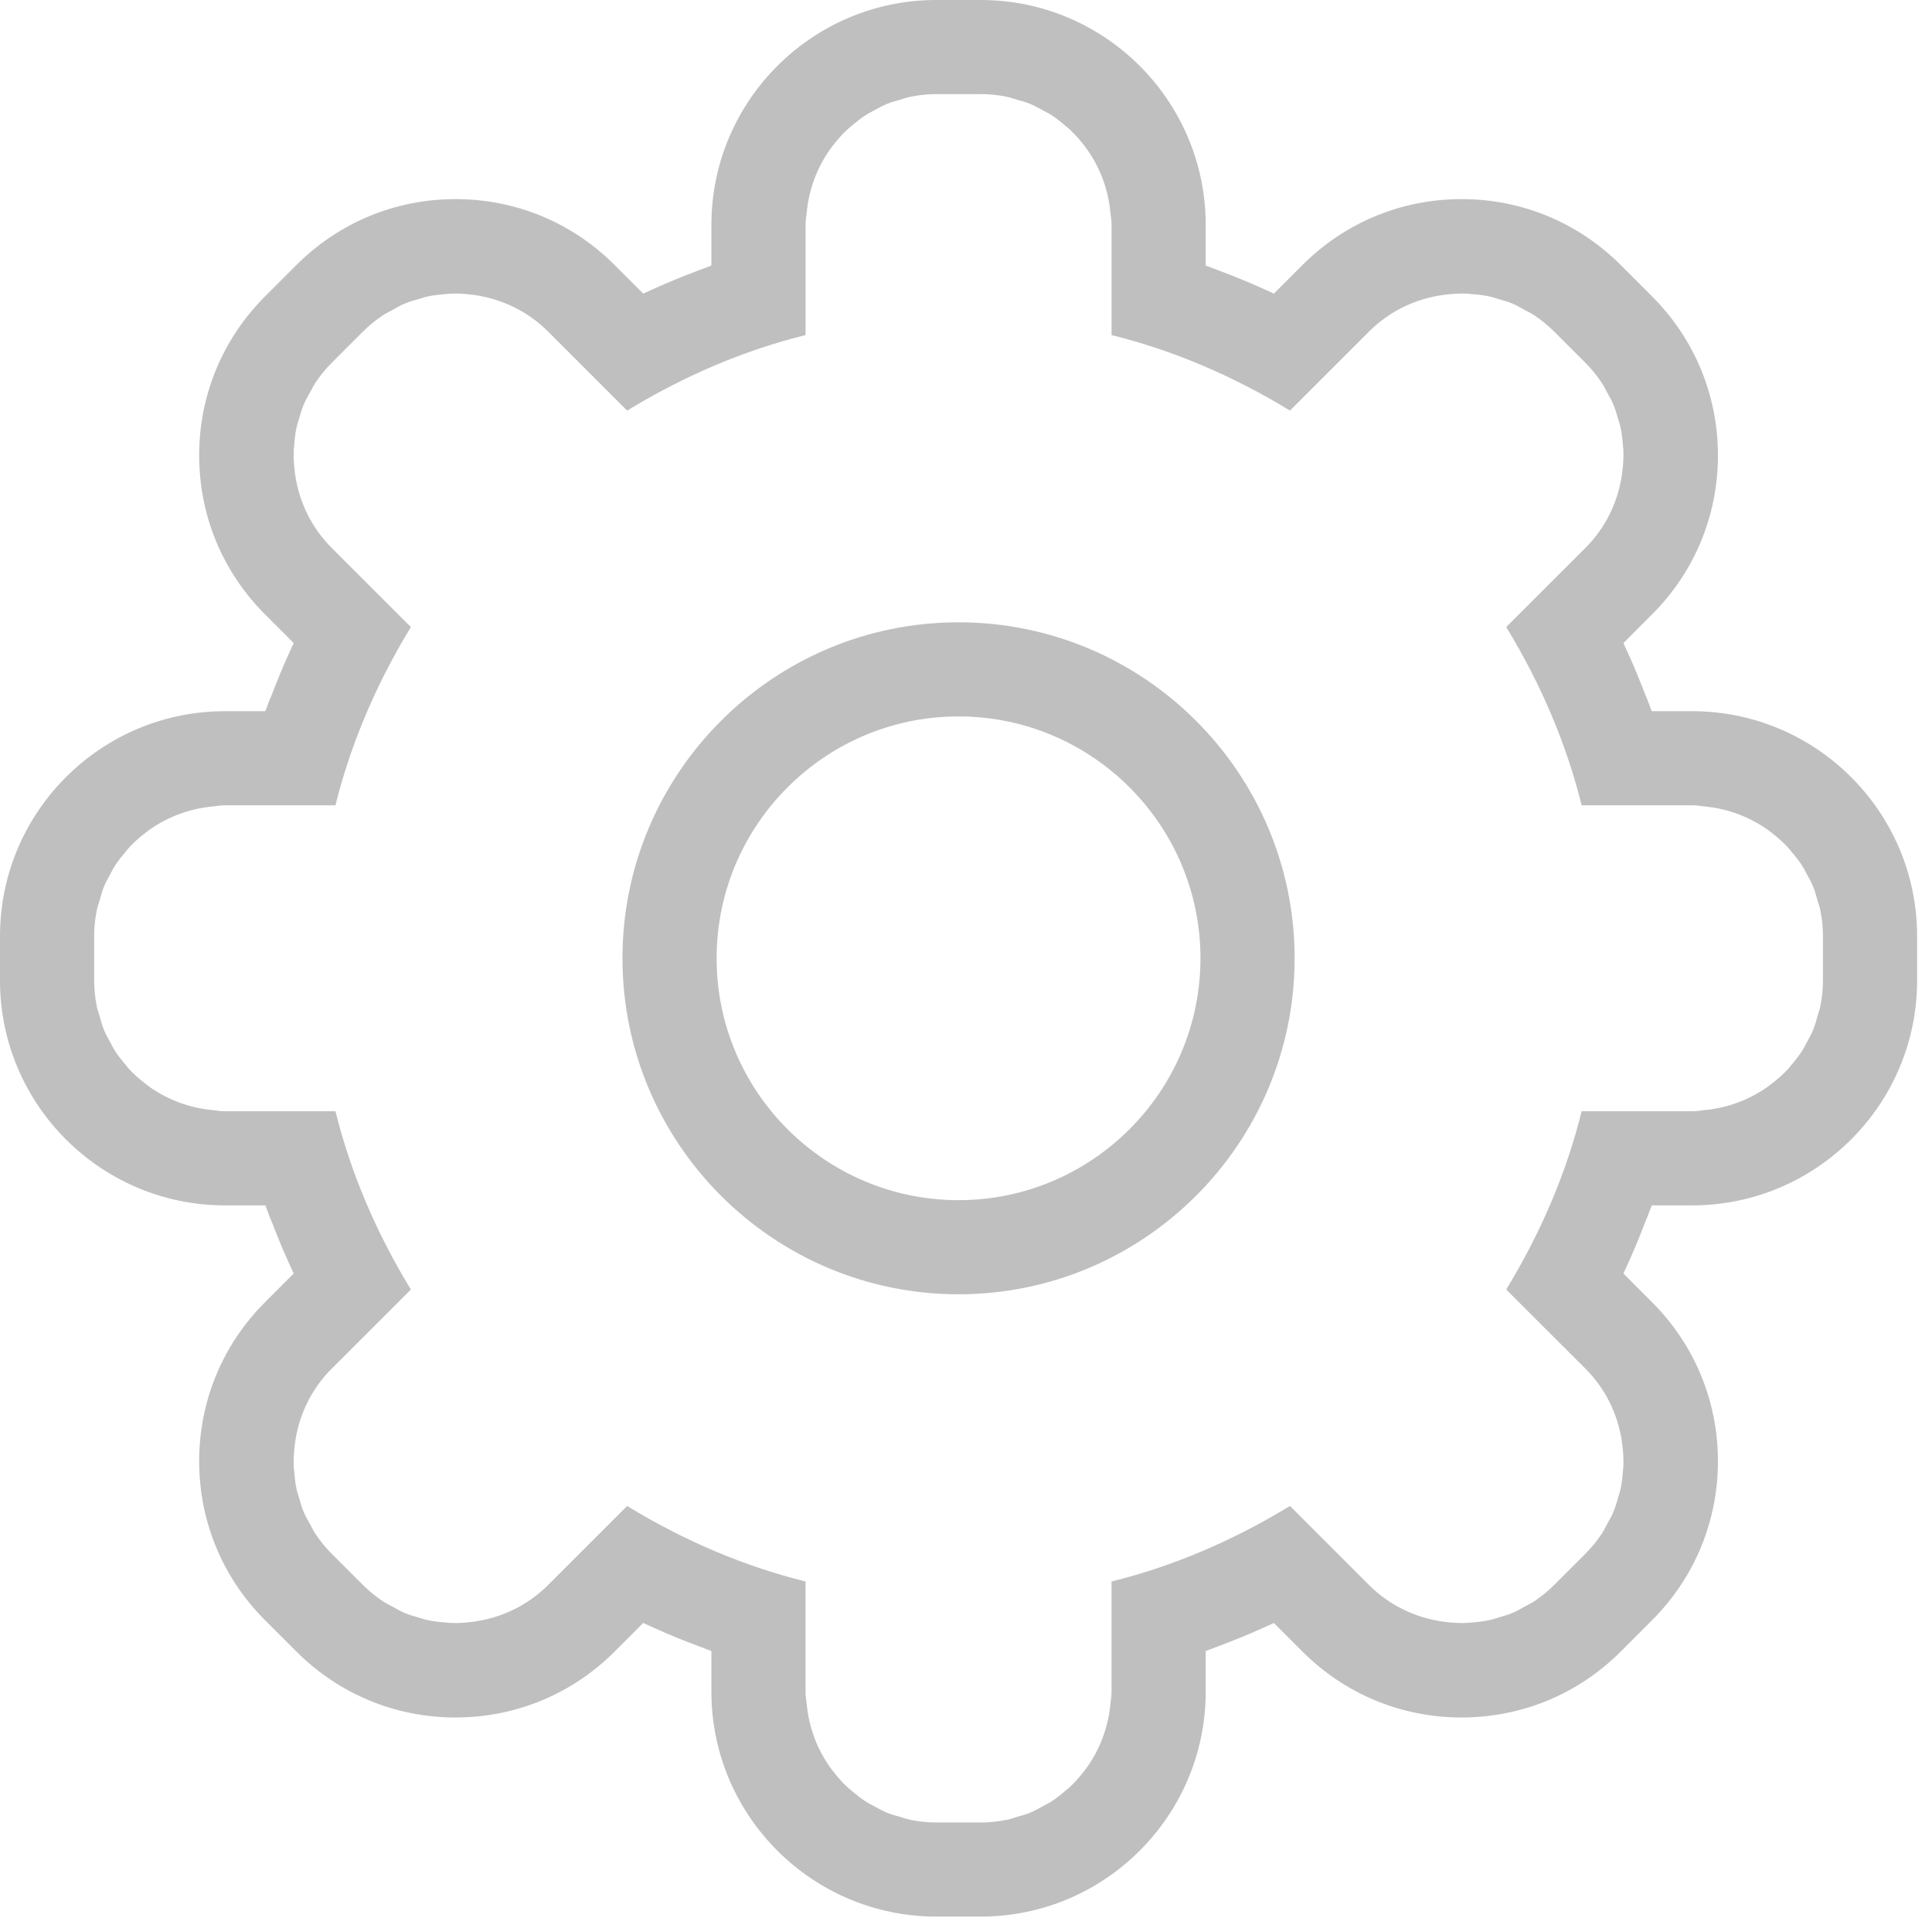 <?xml version="1.0" standalone="no"?><!DOCTYPE svg PUBLIC "-//W3C//DTD SVG 1.1//EN" "http://www.w3.org/Graphics/SVG/1.1/DTD/svg11.dtd"><svg t="1582431051692" class="icon" viewBox="0 0 1026 1024" version="1.1" xmlns="http://www.w3.org/2000/svg" p-id="4551" xmlns:xlink="http://www.w3.org/1999/xlink" width="200.391" height="200"><defs><style type="text/css"></style></defs><path d="M509.04 330.503c-98.411 0-178.477 80.048-178.477 178.44 0 98.394 80.064 178.442 178.477 178.442 98.412 0 178.476-80.049 178.476-178.442C687.515 410.551 607.452 330.503 509.04 330.503zM509.04 637.395c-70.841 0-128.476-57.624-128.476-128.452 0-70.83 57.635-128.456 128.476-128.456 70.842 0 128.475 57.625 128.475 128.456C637.515 579.772 579.882 637.395 509.04 637.395zM898.637 377.715l-21.476 0-2.503-6.663-0.117-0.249c-0.234-0.493-0.464-0.991-0.67-1.518l-0.039-0.098c-3.066-7.992-5.922-14.897-8.732-21.11l-2.967-6.558 15.201-15.222c22.564-22.551 34.988-52.537 34.988-84.436 0-31.901-12.426-61.894-34.99-84.458L860.643 140.713c-22.562-22.552-52.558-34.97-84.467-34.97-31.907 0-61.9 12.419-84.452 34.966l-15.212 15.22-6.567-2.967c-6.72-3.038-14.214-6.108-22.908-9.386l-6.742-2.542 0-21.61c0-65.851-53.584-119.424-119.448-119.424l-23.61 0c-65.864 0-119.448 53.574-119.448 119.424l0 21.61-6.743 2.542c-8.666 3.267-16.157 6.337-22.901 9.386l-6.565 2.966-15.22-15.217c-22.555-22.55-52.547-34.968-84.451-34.968-31.906 0-61.902 12.419-84.462 34.968l-16.695 16.694c-22.561 22.562-34.986 52.556-34.986 84.457 0 31.9 12.425 61.886 34.99 84.442l15.203 15.219-2.973 6.561c-2.829 6.248-5.606 12.955-8.758 21.167-0.216 0.554-0.453 1.07-0.697 1.581l-0.113 0.24-2.512 6.644-21.46 0c-65.864 0-119.448 53.573-119.448 119.423l0 23.613c0 65.847 53.584 119.42 119.448 119.42l21.483 0 2.499 6.67 0.111 0.235c0.24 0.507 0.474 1.017 0.712 1.626 3.071 8.004 5.928 14.908 8.735 21.105l2.973 6.56-15.208 15.225c-22.56 22.551-34.985 52.538-34.985 84.438s12.425 61.893 34.986 84.453l16.695 16.693c22.56 22.551 52.556 34.97 84.463 34.97 31.906 0 61.898-12.42 84.451-34.97l15.221-15.217 6.565 2.968c6.753 3.051 14.241 6.119 22.895 9.378l6.747 2.54 0 21.62c0 65.851 53.584 119.424 119.448 119.424l23.61 0c65.863 0 119.448-53.574 119.448-119.424l0-21.62 6.748-2.54c8.68-3.268 16.171-6.333 22.901-9.378l6.568-2.968 15.21 15.217c22.555 22.551 52.548 34.97 84.452 34.97 31.908 0 61.905-12.42 84.467-34.968l16.691-16.693c22.564-22.563 34.989-52.557 34.989-84.456 0-31.901-12.425-61.888-34.995-84.444l-15.195-15.217 2.967-6.558c2.825-6.246 5.681-13.148 8.756-21.17 0.214-0.547 0.448-1.058 0.69-1.565l0.106-0.226 2.487-6.679 21.501 0c65.864 0 119.448-53.574 119.448-119.42l0-23.613C1018.084 431.288 964.501 377.715 898.637 377.715zM968.09 520.744c0 4.503-0.46 9.074-1.355 13.508-0.337 1.744-0.829 3.225-1.224 4.415-0.122 0.365-0.245 0.729-0.356 1.097l-0.305 1.104c-0.492 1.81-1.052 3.859-1.94 6.049-0.92 2.235-2.007 4.19-2.965 5.918l-0.585 1.058c-0.169 0.309-0.327 0.626-0.489 0.942-0.48 0.947-1.074 2.118-1.889 3.349-1.897 2.945-4.042 5.533-5.893 7.679l-0.073 0.082c-0.074 0.091-0.145 0.187-0.219 0.28-0.339 0.442-0.803 1.045-1.417 1.701-2.399 2.565-5.101 5.001-8.318 7.485-0.275 0.234-0.554 0.462-0.849 0.682-10.193 7.672-22.423 12.344-35.334 13.509-0.483 0.045-0.96 0.112-1.437 0.177-1.31 0.179-2.939 0.402-4.803 0.402L839.942 590.181c-8.031 32.412-21.474 64.189-40.055 94.675l42.098 42.071c10.605 10.601 17.331 24.244 19.457 39.497 0.046 0.336 0.076 0.663 0.104 1.033 0.509 4.07 0.691 7.727 0.56 11.1-0.029 0.916-0.124 1.705-0.193 2.281-0.02 0.163-0.042 0.324-0.054 0.466-0.217 2.874-0.514 6.231-1.265 9.581-0.292 1.347-0.674 2.538-0.982 3.499-0.12 0.372-0.241 0.749-0.351 1.128 0 0-0.28 0.96-0.404 1.386-0.532 1.841-1.134 3.928-2.066 6.11-0.872 2.09-1.904 3.919-2.818 5.534-0.206 0.363-0.411 0.729-0.659 1.173-0.218 0.387-0.415 0.782-0.615 1.176-0.529 1.041-1.184 2.333-2.089 3.683-2.587 3.866-5.487 7.42-8.624 10.564l-16.714 16.709c-3.128 3.114-6.667 6.006-10.518 8.593l-0.106 0.071c-1.316 0.861-2.58 1.504-3.596 2.021-0.41 0.207-0.824 0.414-1.204 0.626l-0.954 0.54c-1.68 0.956-3.585 2.043-5.69 2.917-2.142 0.91-4.171 1.498-5.962 2.018-0.473 0.137-0.949 0.275-1.423 0.418l-0.22 0.064c-0.368 0.104-0.734 0.222-1.1 0.34-0.946 0.303-2.117 0.679-3.462 0.962-3.43 0.758-6.77 1.077-9.589 1.288l-0.113 0.006c-0.164 0.012-0.326 0.034-0.49 0.053-0.526 0.059-1.239 0.138-2.064 0.167-0.783 0.034-1.565 0.051-2.347 0.051-2.713 0-5.626-0.197-8.905-0.603l-0.067-0.008c-0.313-0.027-0.627-0.057-0.94-0.102-15.191-2.124-28.83-8.843-39.446-19.438l-42.035-42.023c-30.511 18.621-62.311 32.085-94.747 40.113l0 58.544c0 1.847-0.22 3.467-0.396 4.769-0.064 0.477-0.132 0.954-0.176 1.429-1.172 12.933-5.83 25.135-13.476 35.305-0.161 0.22-0.327 0.432-0.507 0.652l-0.158 0.202c-2.522 3.245-4.99 5.975-7.54 8.347-0.686 0.648-1.306 1.13-1.763 1.484-0.102 0.078-0.205 0.155-0.306 0.239-2.303 1.988-4.838 4.083-7.712 5.925-1.171 0.758-2.288 1.332-3.187 1.792-0.341 0.174-0.683 0.349-1.038 0.543l-0.765 0.426c-1.804 1.002-3.851 2.138-6.16 3.116l-0.15 0.061c-2.11 0.854-4.147 1.414-5.945 1.907l-1.185 0.33c-0.427 0.12-0.846 0.26-1.266 0.399-1.125 0.369-2.522 0.831-4.143 1.151-4.528 0.904-9.095 1.362-13.574 1.362l-23.61 0c-4.476 0-9.044-0.458-13.575-1.362-1.615-0.319-3.002-0.775-4.116-1.141-0.426-0.14-0.85-0.282-1.31-0.412l-1.182-0.326c-1.793-0.494-3.825-1.054-5.93-1.906l-0.146-0.061c-2.316-0.978-4.367-2.118-6.176-3.122l-0.769-0.428c-0.337-0.185-0.678-0.358-1.019-0.533-0.902-0.46-2.023-1.035-3.15-1.765-3.028-1.94-5.587-4.086-7.726-5.926-0.102-0.088-0.21-0.167-0.316-0.248-0.468-0.364-1.103-0.858-1.802-1.519-2.549-2.379-5.009-5.104-7.518-8.334l-0.05-0.065c-0.149-0.179-0.384-0.464-0.651-0.835-7.632-10.17-12.278-22.357-13.436-35.225-0.044-0.476-0.112-0.95-0.176-1.423-0.178-1.312-0.399-2.944-0.399-4.805l0-58.546c-32.45-8.034-64.249-21.496-94.745-40.108l-42.044 42.029c-10.617 10.589-24.254 17.307-39.421 19.427-0.314 0.045-0.623 0.075-0.97 0.104l-0.056 0.006c-3.277 0.406-6.189 0.605-8.906 0.605-0.784 0-1.57-0.017-2.356-0.051-0.821-0.029-1.534-0.107-2.059-0.169-0.164-0.019-0.326-0.039-0.49-0.051l-0.107-0.006c-2.82-0.212-6.162-0.53-9.593-1.288-1.337-0.282-2.501-0.656-3.44-0.957-0.368-0.116-0.736-0.237-1.109-0.342l-0.25-0.071c-0.483-0.149-0.966-0.288-1.45-0.428-1.779-0.516-3.794-1.102-5.844-1.975-2.163-0.899-4.048-1.972-5.711-2.921l-0.991-0.561c-0.402-0.226-0.813-0.432-1.222-0.639-1.019-0.517-2.286-1.16-3.687-2.081-3.858-2.585-7.402-5.481-10.543-8.615l-16.703-16.702c-3.155-3.161-6.057-6.716-8.614-10.55-0.909-1.357-1.565-2.648-2.09-3.687-0.202-0.395-0.399-0.791-0.647-1.23l-0.587-1.043c-0.931-1.641-1.985-3.499-2.871-5.625-0.923-2.171-1.523-4.247-2.052-6.079-0.124-0.429-0.422-1.444-0.422-1.444-0.108-0.385-0.233-0.765-0.356-1.144-0.302-0.939-0.678-2.111-0.956-3.389-0.736-3.317-1.048-6.593-1.276-9.63-0.012-0.167-0.035-0.334-0.055-0.5-0.065-0.558-0.156-1.316-0.184-2.199-0.135-3.396 0.045-7.028 0.547-11.061 0.029-0.402 0.068-0.811 0.13-1.228 2.128-15.181 8.851-28.802 19.442-39.388l42.09-42.071c-18.58-30.486-32.021-62.263-40.05-94.675l-58.698 0c-1.867 0-3.493-0.223-4.798-0.402-0.476-0.064-0.952-0.132-1.401-0.175-12.953-1.167-25.183-5.837-35.37-13.511-0.269-0.2-0.529-0.408-0.807-0.647-3.174-2.444-5.908-4.901-8.353-7.509-0.626-0.667-1.107-1.294-1.426-1.709-0.06-0.08-0.119-0.157-0.18-0.234l-0.128-0.147c-1.852-2.153-3.997-4.748-5.885-7.667-0.792-1.208-1.375-2.355-1.846-3.278-0.166-0.327-0.331-0.655-0.529-1.014l-0.57-1.035c-0.96-1.732-2.048-3.695-2.988-5.975-0.88-2.156-1.443-4.221-1.94-6.042l-0.3-1.088c-0.112-0.375-0.235-0.745-0.359-1.117-0.391-1.183-0.878-2.657-1.196-4.306-0.91-4.519-1.371-9.089-1.371-13.584l0-23.607c0-4.487 0.462-9.056 1.356-13.504 0.336-1.738 0.826-3.216 1.219-4.403 0.125-0.377 0.251-0.751 0.363-1.129 0.111-0.393 0.218-0.788 0.326-1.182 0.488-1.784 1.042-3.804 1.915-5.944 0.923-2.242 2.008-4.199 2.965-5.926l0.59-1.069c0.175-0.319 0.339-0.647 0.504-0.972 0.473-0.932 1.06-2.088 1.855-3.301 1.856-2.872 3.909-5.345 5.853-7.633l0.146-0.166c0.071-0.085 0.137-0.173 0.205-0.261 0.325-0.419 0.808-1.042 1.446-1.709 2.438-2.614 5.171-5.077 8.351-7.525 0.256-0.218 0.518-0.43 0.791-0.632 10.177-7.661 22.401-12.331 35.358-13.504 0.486-0.043 0.966-0.113 1.445-0.177 1.296-0.176 2.908-0.395 4.759-0.395l58.699 0c8.034-32.426 21.475-64.202 40.049-94.675l-42.092-42.074c-10.592-10.595-17.313-24.217-19.441-39.392-0.059-0.404-0.098-0.794-0.129-1.219-0.502-4.052-0.683-7.677-0.547-11.069 0.029-0.882 0.119-1.642 0.185-2.201 0.019-0.166 0.043-0.332 0.054-0.49 0.229-3.042 0.541-6.315 1.266-9.583 0.291-1.344 0.673-2.537 0.98-3.496 0.121-0.377 0.244-0.753 0.352-1.135 0 0 0.288-0.976 0.411-1.406 0.533-1.845 1.138-3.937 2.049-6.072 0.901-2.147 1.974-4.038 2.921-5.708l0.573-1.014c0.218-0.385 0.415-0.783 0.616-1.179 0.525-1.038 1.178-2.328 2.083-3.679 2.567-3.844 5.467-7.393 8.629-10.567l16.703-16.702c3.111-3.103 6.65-5.996 10.524-8.6l0.099-0.067c1.314-0.861 2.577-1.502 3.591-2.017 0.41-0.209 0.824-0.415 1.243-0.65l1.048-0.592c1.636-0.929 3.492-1.982 5.567-2.852 2.158-0.917 4.207-1.508 6.013-2.03 0.462-0.132 0.924-0.266 1.386-0.405l0.208-0.06c0.371-0.103 0.738-0.223 1.103-0.341 0.947-0.303 2.12-0.679 3.469-0.962 3.474-0.767 6.875-1.079 9.486-1.26 0.14-0.015 0.281-0.034 0.423-0.051 0.609-0.076 1.442-0.179 2.354-0.209 0.718-0.026 1.435-0.039 2.151-0.039 2.793 0 5.673 0.19 8.796 0.581 0.309 0.017 0.79 0.051 1.366 0.137 15.156 2.125 28.769 8.838 39.38 19.423l42.035 42.025c30.492-18.617 62.293-32.08 94.745-40.114l0-58.545c0-1.861 0.221-3.49 0.399-4.798 0.064-0.474 0.132-0.948 0.173-1.388 1.162-12.92 5.817-25.124 13.464-35.298 0.193-0.265 0.394-0.521 0.616-0.788l0.061-0.08c2.53-3.253 4.994-5.984 7.532-8.344 0.693-0.656 1.324-1.147 1.79-1.508 0.108-0.085 0.219-0.167 0.279-0.216 2.321-2.004 4.869-4.112 7.715-5.927 1.173-0.76 2.294-1.333 3.195-1.794 0.341-0.174 0.684-0.348 1.013-0.53l0.641-0.357c1.871-1.044 3.991-2.226 6.383-3.208 2.156-0.892 4.227-1.463 6.055-1.968l1.117-0.311c0.431-0.124 0.853-0.264 1.276-0.403 1.127-0.37 2.53-0.83 4.168-1.156 4.52-0.896 9.086-1.352 13.571-1.352l23.61 0c4.487 0 9.052 0.455 13.57 1.353 1.643 0.327 3.059 0.792 4.197 1.166 0.416 0.137 0.833 0.277 1.228 0.39l1.144 0.318c1.826 0.503 3.897 1.073 6.028 1.956 2.368 0.973 4.443 2.127 6.273 3.146l0.767 0.427c0.337 0.187 0.679 0.36 1.021 0.535 0.897 0.459 2.015 1.031 3.124 1.751 2.943 1.877 5.481 3.982 7.734 5.93 0.105 0.089 0.216 0.172 0.325 0.257 0.459 0.357 1.085 0.842 1.769 1.488 2.54 2.356 5.011 5.091 7.553 8.358l0.094 0.122c0.199 0.238 0.392 0.483 0.579 0.74 7.641 10.172 12.299 22.376 13.468 35.293 0.044 0.481 0.112 0.958 0.176 1.435 0.176 1.299 0.396 2.915 0.396 4.762l0 58.546c32.449 8.034 64.248 21.497 94.748 40.114l42.04-42.031c10.6-10.58 24.22-17.296 39.387-19.42 0.565-0.084 1.035-0.117 1.328-0.133 3.134-0.393 6.022-0.583 8.818-0.583 0.716 0 1.432 0.013 2.097 0.037 0.962 0.03 1.794 0.134 2.401 0.21 0.142 0.017 0.286 0.037 0.428 0.052 2.615 0.182 6.021 0.493 9.5 1.264 1.35 0.283 2.528 0.661 3.477 0.966 0.362 0.117 0.727 0.235 1.093 0.339 0 0 1.084 0.317 1.535 0.448 1.819 0.524 3.881 1.119 5.999 2.019 2.147 0.895 4.014 1.958 5.663 2.895l1.018 0.576c0.406 0.227 0.821 0.434 1.232 0.644 1.013 0.514 2.272 1.153 3.582 2.009l0.123 0.082c3.862 2.601 7.399 5.49 10.525 8.603l16.711 16.708c3.123 3.133 6.019 6.68 8.603 10.538 0.907 1.352 1.555 2.635 2.076 3.665 0.201 0.396 0.397 0.794 0.617 1.18l0.647 1.147c0.929 1.644 1.983 3.508 2.828 5.539 0.941 2.201 1.549 4.3 2.084 6.153 0.122 0.425 0.406 1.392 0.406 1.392 0.108 0.382 0.231 0.759 0.353 1.135 0.306 0.96 0.688 2.153 0.961 3.418 0.769 3.428 1.065 6.779 1.281 9.637 0.013 0.162 0.036 0.324 0.055 0.487 0.071 0.573 0.165 1.359 0.191 2.172 0.139 3.432-0.044 7.102-0.558 11.215-0.024 0.323-0.054 0.656-0.108 1.069-2.12 15.199-8.845 28.841-19.452 39.452l-42.096 42.072c18.574 30.471 32.016 62.244 40.053 94.674l58.695 0c1.85 0 3.466 0.219 4.763 0.395 0.48 0.064 0.961 0.134 1.441 0.177 12.941 1.163 25.165 5.832 35.358 13.502 0.277 0.205 0.544 0.423 0.826 0.661 3.193 2.461 5.917 4.919 8.327 7.508 0.631 0.664 1.116 1.287 1.442 1.706 0.073 0.093 0.143 0.186 0.172 0.224l0.171 0.195c1.94 2.281 3.987 4.747 5.842 7.616 0.823 1.245 1.422 2.431 1.907 3.388 0.159 0.316 0.318 0.632 0.457 0.891l0.533 0.96c0.982 1.764 2.096 3.762 3.051 6.091 0.85 2.096 1.4 4.101 1.884 5.872 0.108 0.4 0.219 0.799 0.331 1.196 0.112 0.371 0.235 0.74 0.359 1.11 0.399 1.194 0.893 2.681 1.218 4.357 0.909 4.519 1.369 9.087 1.369 13.581L968.089 520.744z" p-id="4552" fill="#bfbfbf"></path></svg>